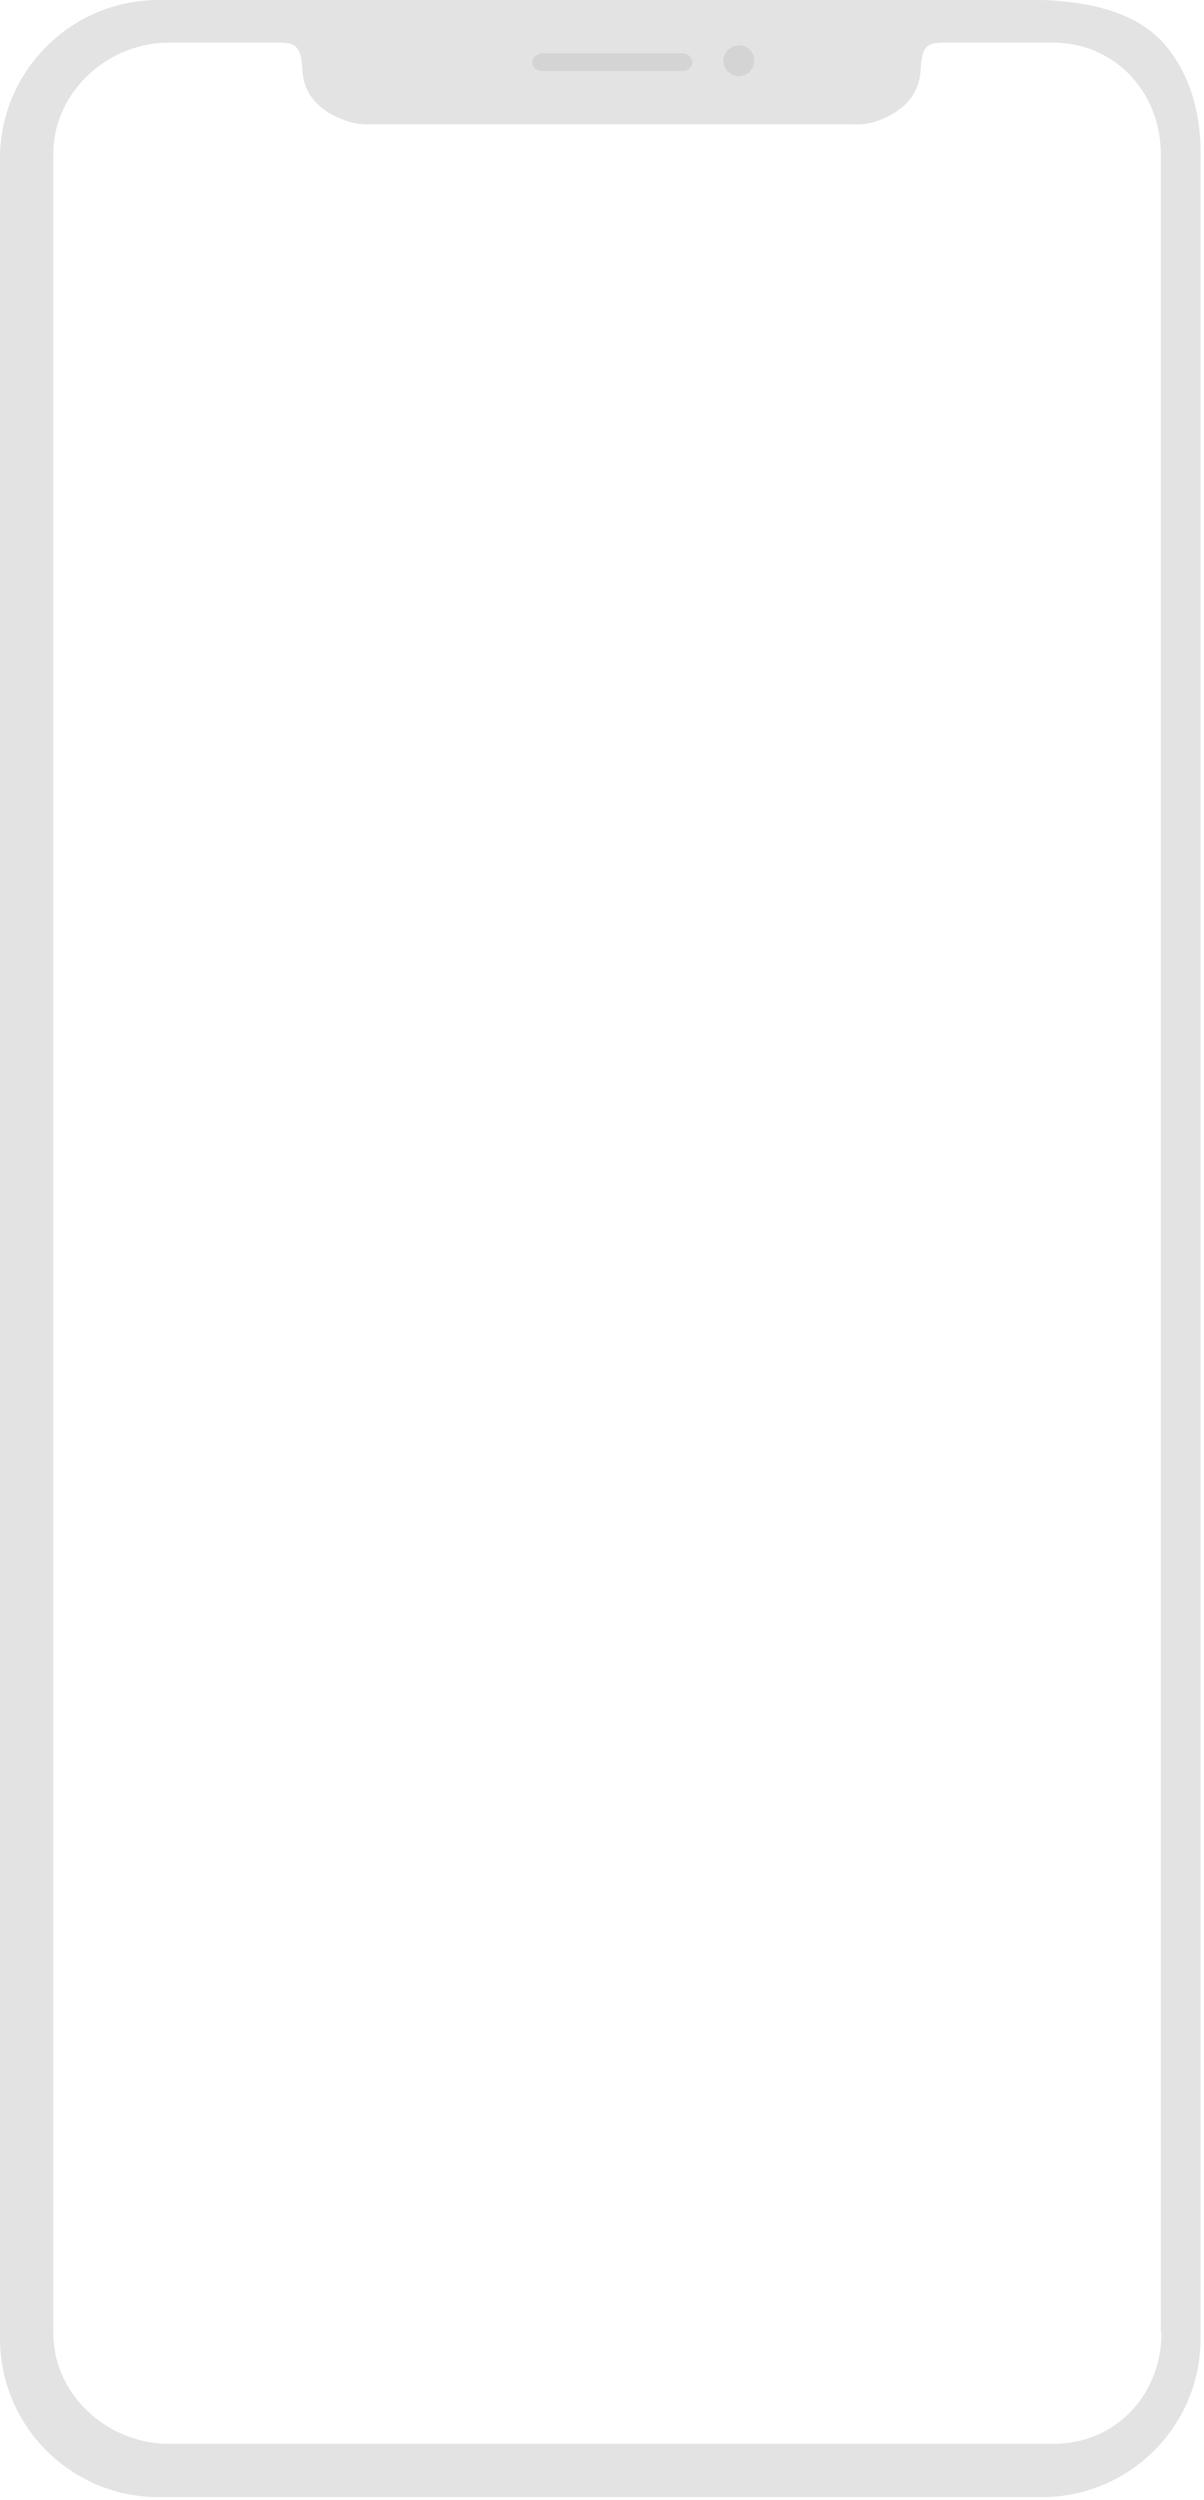 <?xml version="1.0" encoding="UTF-8" standalone="no"?>
<!DOCTYPE svg PUBLIC "-//W3C//DTD SVG 1.1//EN" "http://www.w3.org/Graphics/SVG/1.1/DTD/svg11.dtd">
<svg width="100%" height="100%" viewBox="0 0 262 544" version="1.1" xmlns="http://www.w3.org/2000/svg" xmlns:xlink="http://www.w3.org/1999/xlink" xml:space="preserve" xmlns:serif="http://www.serif.com/" style="fill-rule:evenodd;clip-rule:evenodd;stroke-linejoin:round;stroke-miterlimit:2;">
    <g>
        <rect x="115.4" y="9.08" width="50" height="8" style="fill:rgb(212,212,212);"/>
        <g>
            <g>
                <path d="M253.79,10.08C258.937,16.373 261.427,24.507 261.26,34.48L261.26,508.91L261.23,510.33L261.14,511.73L261,513.12L260.8,514.5L260.55,515.85L260.25,517.19L259.9,518.5L259.5,519.8L259.04,521.07L258.54,522.32L258,523.54L257.4,524.74L256.77,525.91L256.08,527.06L255.36,528.17L254.6,529.26L253.79,530.31L252.95,531.34L252.07,532.32L251.15,533.28L250.19,534.2L249.21,535.08L248.18,535.92L247.13,536.73L246.05,537.49L244.93,538.21L243.79,538.89L242.61,539.53L241.41,540.12L240.19,540.67L238.94,541.17L237.67,541.62L236.37,542.03L235.06,542.38L233.72,542.68L232.37,542.93L230.99,543.13L229.61,543.27L228.2,543.36L226.78,543.38L34.47,543.38L33.05,543.36L31.65,543.27L30.26,543.13L28.89,542.93L27.53,542.68L26.2,542.38L24.88,542.03L23.59,541.62L22.31,541.17L21.06,540.67L19.84,540.12L18.64,539.53L17.47,538.89L16.32,538.21L15.21,537.49L14.12,536.73L13.07,535.92L12.05,535.08L11.06,534.2L10.11,533.28L9.19,532.32L8.31,531.34L7.46,530.31L6.66,529.26L5.89,528.17L5.17,527.06L4.49,525.91L3.85,524.74L3.26,523.54L2.71,522.32L2.21,521.07L1.76,519.8L1.36,518.5L1,517.19L0.7,515.85L0.45,514.5L0.25,513.12L0.11,511.73L0.03,510.33L0,508.91L0,34.48L0.03,33.06L0.11,31.65L0.25,30.26L0.45,28.89L0.7,27.54L1,26.2L1.36,24.88L1.76,23.59L2.21,22.32L2.71,21.07L3.26,19.84L3.85,18.64L4.49,17.47L5.17,16.33L5.89,15.21L6.66,14.13L7.46,13.07L8.31,12.05L9.19,11.06L10.11,10.11L11.06,9.19L12.05,8.31L13.07,7.47L14.12,6.66L15.21,5.9L16.32,5.17L17.47,4.49L18.64,3.86L19.84,3.26L21.06,2.72L22.31,2.21L23.59,1.76L24.88,1.36L26.2,1.01L27.53,0.7L28.89,0.45L30.26,0.26L31.65,0.12L33.05,0.03L34.47,0L226.78,0C239.64,0.427 248.643,3.787 253.79,10.08ZM229.1,9.28L205.15,9.28L204.86,9.29L204.59,9.3L204.33,9.32L204.08,9.33L203.83,9.36L203.37,9.42L202.95,9.52L202.57,9.64L202.39,9.72L202.22,9.81L201.9,10.01L201.62,10.27L201.49,10.41L201.37,10.57L201.25,10.75L201.14,10.93L201.04,11.14L200.95,11.36L200.86,11.59L200.79,11.85L200.71,12.12L200.65,12.41L200.59,12.72L200.53,13.04L200.48,13.39L200.44,13.76L200.4,14.15L200.37,14.56L200.35,15L200.32,15.46L200.28,15.91L200.23,16.35L200.16,16.78L200.07,17.2L199.98,17.61L199.74,18.41L199.6,18.79L199.45,19.17L199.28,19.54L199.11,19.89L198.92,20.24L198.71,20.58L198.5,20.91L198.28,21.24L198.04,21.55L197.79,21.86L197.53,22.16L197.26,22.45L196.99,22.73L196.7,23L196.4,23.27L196.09,23.52L195.77,23.77L195.45,24.01L195.11,24.25L194.77,24.47L194.41,24.69L194.05,24.9L193.69,25.1L193.31,25.3L192.93,25.48L192.54,25.66L192.14,25.84L191.74,26L191.33,26.16L190.49,26.46L190.07,26.59L189.92,26.64L189.78,26.68L189.48,26.76L188.88,26.88L188.73,26.9L188.58,26.93L188.43,26.95L188.27,26.96L187.97,27L187.81,27.01L187.66,27.02L187.5,27.03L187.35,27.04L187.03,27.06L186.88,27.06L186.72,27.07L184.98,27.07L184.83,27.06L80.35,27.06L80.19,27.05L79.88,27.05L79.72,27.04L79.56,27.04L79.4,27.03L79.25,27.03L78.93,27.01L78.78,27L78.62,26.99L78.47,26.97L78.31,26.96L78.16,26.94L78,26.92L77.7,26.88L77.54,26.86L77.39,26.84L76.79,26.72L76.64,26.68L76.5,26.64L76.2,26.56L76.06,26.51L75.63,26.38L75.21,26.24L74.8,26.09L74.39,25.93L73.99,25.77L73.59,25.6L73.2,25.42L72.82,25.24L72.45,25.05L72.08,24.85L71.72,24.64L71.37,24.43L71.03,24.21L70.7,23.98L70.37,23.74L70.06,23.5L69.75,23.25L69.45,22.99L68.89,22.45L68.62,22.16L68.36,21.87L68.12,21.57L67.88,21.26L67.44,20.62L67.24,20.28L67.05,19.94L66.87,19.58L66.71,19.22L66.56,18.85L66.42,18.47L66.29,18.08L66.17,17.68L66.07,17.27L65.99,16.85L65.91,16.42L65.85,15.98L65.81,15.53L65.78,15.08L65.75,14.64L65.72,14.23L65.68,13.84L65.64,13.47L65.59,13.12L65.54,12.79L65.48,12.48L65.41,12.19L65.34,11.91L65.26,11.66L65.17,11.42L65.08,11.2L64.98,10.99L64.87,10.8L64.76,10.63L64.63,10.46L64.5,10.31L64.37,10.18L64.07,9.94L63.9,9.84L63.73,9.75L63.55,9.67L63.37,9.6L63.17,9.54L62.75,9.44L62.53,9.41L62.29,9.37L62.05,9.35L61.8,9.33L61.53,9.31L61.26,9.3L60.98,9.29L60.68,9.28L36.79,9.28L35.79,9.3L34.79,9.36L33.8,9.46L32.82,9.59L31.85,9.77L30.89,9.98L29.94,10.23L29.01,10.51L28.09,10.83L27.18,11.18L26.29,11.56L25.42,11.98L24.56,12.43L23.73,12.9L22.91,13.41L22.11,13.95L21.34,14.51L20.58,15.11L19.85,15.72L19.15,16.37L18.47,17.04L17.81,17.74L17.19,18.45L16.59,19.2L16.02,19.96L15.48,20.74L14.97,21.55L14.49,22.38L14.05,23.22L13.64,24.08L13.26,24.96L12.92,25.86L12.62,26.77L12.35,27.7L12.12,28.64L11.94,29.6L11.79,30.57L11.68,31.55L11.62,32.54L11.59,33.55L11.59,507.6L11.62,508.61L11.68,509.6L11.79,510.59L11.94,511.56L12.12,512.52L12.35,513.46L12.62,514.39L12.92,515.31L13.26,516.2L13.64,517.08L14.05,517.95L14.49,518.79L14.97,519.61L15.48,520.41L16.02,521.2L16.59,521.96L17.19,522.69L17.81,523.41L18.47,524.1L19.15,524.77L19.85,525.41L20.58,526.02L21.34,526.61L22.11,527.17L22.91,527.7L23.73,528.2L24.56,528.68L25.42,529.12L26.29,529.53L27.18,529.91L28.09,530.26L29.01,530.57L29.94,530.85L30.89,531.1L31.85,531.31L32.82,531.48L33.8,531.61L34.79,531.71L35.79,531.77L36.79,531.79L229.26,531.79L230.26,531.77L231.26,531.71L232.24,531.61L233.2,531.48L234.15,531.31L235.08,531.1L236,530.85L236.89,530.57L237.77,530.26L238.63,529.91L239.47,529.53L240.3,529.12L241.1,528.68L241.88,528.2L242.63,527.7L243.37,527.17L244.08,526.61L244.77,526.02L245.44,525.41L246.08,524.77L246.69,524.1L247.28,523.41L247.84,522.69L248.38,521.96L248.88,521.2L249.36,520.41L249.81,519.61L250.23,518.79L250.62,517.95L250.98,517.08L251.31,516.2L251.61,515.31L251.87,514.39L252.1,513.46L252.3,512.52L252.46,511.56L252.59,510.59L252.68,509.6L252.73,508.61L252.75,507.6L252.6,507.6L252.6,33.55L252.58,32.54L252.52,31.55L252.43,30.57L252.31,29.6L252.14,28.64L251.95,27.7L251.72,26.77L251.45,25.86L251.16,24.96L250.83,24.08L250.47,23.22L250.08,22.38L249.66,21.55L249.21,20.74L248.73,19.96L248.22,19.2L247.69,18.45L247.13,17.74L246.54,17.04L245.92,16.37L245.28,15.72L244.62,15.11L243.93,14.51L243.22,13.95L242.48,13.41L241.72,12.9L240.94,12.43L240.14,11.98L239.32,11.56L238.48,11.18L237.62,10.83L236.74,10.51L235.84,10.23L234.93,9.98L233.99,9.77L233.05,9.59L232.08,9.46L231.1,9.36L230.11,9.3L229.1,9.28ZM158.38,10.82L157.64,11.91L157.37,13.22L157.64,14.53L158.38,15.62L159.46,16.35L160.77,16.62L162.09,16.35L163.17,15.62L163.9,14.53L164.17,13.22L163.91,11.87L163.2,10.79L162.12,10.08L160.77,9.82L159.46,10.09L158.38,10.82ZM117.92,11.61L117.66,11.64L117.42,11.7L117.18,11.78L116.96,11.88L116.75,11.99L116.56,12.13L116.39,12.28L116.24,12.45L116.11,12.64L116,12.84L115.93,13.06L115.88,13.29L115.86,13.53L115.88,13.77L115.92,14L116,14.22L116.09,14.42L116.22,14.61L116.36,14.78L116.53,14.93L116.72,15.07L116.92,15.18L117.15,15.28L117.39,15.36L117.64,15.42L117.91,15.45L118.18,15.46L148.33,15.46L148.6,15.45L148.87,15.42L149.12,15.36L149.36,15.28L149.59,15.18L149.79,15.07L149.98,14.93L150.15,14.78L150.29,14.61L150.42,14.42L150.51,14.22L150.59,14L150.63,13.77L150.65,13.53L150.63,13.29L150.59,13.06L150.51,12.84L150.42,12.64L150.29,12.45L150.15,12.28L149.98,12.13L149.79,11.99L149.59,11.88L149.36,11.78L149.12,11.7L148.87,11.64L148.6,11.61L148.33,11.6L118.18,11.6L117.92,11.61Z" style="fill:rgb(227,227,227);fill-rule:nonzero;"/>
                <g>
                    <path d="M252.95,13.04C258.667,20.317 261.437,27.463 261.26,34.48L261.26,508.91L261.23,510.33L261.14,511.73L261,513.12L260.8,514.5L260.55,515.85L260.25,517.19L259.9,518.5L259.5,519.8L259.04,521.07L258.54,522.32L258,523.54L257.4,524.74L256.77,525.91L256.08,527.06L255.36,528.17L254.6,529.26L253.79,530.31L252.95,531.34L252.07,532.32L251.15,533.28L250.19,534.2L249.21,535.08L248.18,535.92L247.13,536.73L246.05,537.49L244.93,538.21L243.79,538.89L242.61,539.53L241.41,540.12L240.19,540.67L238.94,541.17L237.67,541.62L236.37,542.03L235.06,542.38L233.72,542.68L232.37,542.93L230.99,543.13L229.61,543.27L228.2,543.36L226.78,543.38L34.47,543.38L33.05,543.36L31.65,543.27L30.26,543.13L28.89,542.93L27.53,542.68L26.2,542.38L24.88,542.03L23.59,541.62L22.31,541.17L21.06,540.67L19.84,540.12L18.64,539.53L17.47,538.89L16.32,538.21L15.21,537.49L14.12,536.73L13.07,535.92L12.05,535.08L11.06,534.2L10.11,533.28L9.19,532.32L8.31,531.34L7.46,530.31L6.66,529.26L5.89,528.17L5.17,527.06L4.49,525.91L3.85,524.74L3.26,523.54L2.71,522.32L2.21,521.07L1.76,519.8L1.36,518.5L1,517.19L0.7,515.85L0.45,514.5L0.25,513.12L0.11,511.73L0.03,510.33L0,508.91L0,34.48L0.03,33.06L0.11,31.65L0.25,30.26L0.45,28.89L0.7,27.54L1,26.2L1.36,24.88L1.76,23.59L2.21,22.32L2.71,21.07L3.26,19.84L3.85,18.64L4.49,17.47L5.17,16.33L5.89,15.21L6.66,14.13L7.46,13.07L8.31,12.05L9.19,11.06L10.11,10.11L11.06,9.19L12.05,8.31L13.07,7.47L14.12,6.66L15.21,5.9L16.32,5.17L17.47,4.49L18.64,3.86L19.84,3.26L21.06,2.72L22.31,2.21L23.59,1.76L24.88,1.36L26.2,1.01L27.53,0.7L28.89,0.45L30.26,0.26L31.65,0.12L33.05,0.03L34.47,0L226.78,0C238.51,1.417 247.233,5.763 252.95,13.04ZM229.1,9.28L205.15,9.28L204.86,9.29L204.59,9.3L204.33,9.32L204.08,9.33L203.83,9.36L203.37,9.42L202.95,9.52L202.57,9.64L202.39,9.72L202.22,9.81L201.9,10.01L201.62,10.27L201.49,10.41L201.37,10.57L201.25,10.75L201.14,10.93L201.04,11.14L200.95,11.36L200.86,11.59L200.79,11.85L200.71,12.12L200.65,12.41L200.59,12.72L200.53,13.04L200.48,13.39L200.44,13.76L200.4,14.15L200.37,14.56L200.35,15L200.32,15.46L200.28,15.91L200.23,16.35L200.16,16.78L200.07,17.2L199.98,17.61L199.74,18.41L199.6,18.79L199.45,19.17L199.28,19.54L199.11,19.89L198.92,20.24L198.71,20.58L198.5,20.91L198.28,21.24L198.04,21.55L197.79,21.86L197.53,22.16L197.26,22.45L196.99,22.73L196.7,23L196.4,23.27L196.09,23.52L195.77,23.77L195.45,24.01L195.11,24.25L194.77,24.47L194.41,24.69L194.05,24.9L193.69,25.1L193.31,25.3L192.93,25.48L192.54,25.66L192.14,25.84L191.74,26L191.33,26.16L190.49,26.46L190.07,26.59L189.92,26.64L189.78,26.68L189.48,26.76L188.88,26.88L188.73,26.9L188.58,26.93L188.43,26.95L188.27,26.96L187.97,27L187.81,27.01L187.66,27.02L187.5,27.03L187.35,27.04L187.03,27.06L186.88,27.06L186.72,27.07L184.98,27.07L184.83,27.06L80.35,27.06L80.19,27.05L79.88,27.05L79.72,27.04L79.56,27.04L79.4,27.03L79.25,27.03L78.93,27.01L78.78,27L78.62,26.99L78.47,26.97L78.31,26.96L78.16,26.94L78,26.92L77.7,26.88L77.54,26.86L77.39,26.84L76.79,26.72L76.64,26.68L76.5,26.64L76.2,26.56L76.06,26.51L75.63,26.38L75.21,26.24L74.8,26.09L74.39,25.93L73.99,25.77L73.59,25.6L73.2,25.42L72.82,25.24L72.45,25.05L72.08,24.85L71.72,24.64L71.37,24.43L71.03,24.21L70.7,23.98L70.37,23.74L70.06,23.5L69.75,23.25L69.45,22.99L68.89,22.45L68.62,22.16L68.36,21.87L68.12,21.57L67.88,21.26L67.44,20.62L67.24,20.28L67.05,19.94L66.87,19.58L66.71,19.22L66.56,18.85L66.42,18.47L66.29,18.08L66.17,17.68L66.07,17.27L65.99,16.85L65.91,16.42L65.85,15.98L65.81,15.53L65.78,15.08L65.75,14.64L65.72,14.23L65.68,13.84L65.64,13.47L65.59,13.12L65.54,12.79L65.48,12.48L65.41,12.19L65.34,11.91L65.26,11.66L65.17,11.42L65.08,11.2L64.98,10.99L64.87,10.8L64.76,10.63L64.63,10.46L64.5,10.31L64.37,10.18L64.07,9.94L63.9,9.84L63.73,9.75L63.55,9.67L63.37,9.6L63.17,9.54L62.75,9.44L62.53,9.41L62.29,9.37L62.05,9.35L61.8,9.33L61.53,9.31L61.26,9.3L60.98,9.29L60.68,9.28L36.79,9.28L35.79,9.3L34.79,9.36L33.8,9.46L32.82,9.59L31.85,9.77L30.89,9.98L29.94,10.23L29.01,10.51L28.09,10.83L27.18,11.18L26.29,11.56L25.42,11.98L24.56,12.43L23.73,12.9L22.91,13.41L22.11,13.95L21.34,14.51L20.58,15.11L19.85,15.72L19.15,16.37L18.47,17.04L17.81,17.74L17.19,18.45L16.59,19.2L16.02,19.96L15.48,20.74L14.97,21.55L14.49,22.38L14.05,23.22L13.64,24.08L13.26,24.96L12.92,25.86L12.62,26.77L12.35,27.7L12.12,28.64L11.94,29.6L11.79,30.57L11.68,31.55L11.62,32.54L11.59,33.55L11.59,507.6L11.62,508.61L11.68,509.6L11.79,510.59L11.94,511.56L12.12,512.52L12.35,513.46L12.62,514.39L12.92,515.31L13.26,516.2L13.64,517.08L14.05,517.95L14.49,518.79L14.97,519.61L15.48,520.41L16.02,521.2L16.59,521.96L17.19,522.69L17.81,523.41L18.47,524.1L19.15,524.77L19.85,525.41L20.58,526.02L21.34,526.61L22.11,527.17L22.91,527.7L23.73,528.2L24.56,528.68L25.42,529.12L26.29,529.53L27.18,529.91L28.09,530.26L29.01,530.57L29.94,530.85L30.89,531.1L31.85,531.31L32.82,531.48L33.8,531.61L34.79,531.71L35.79,531.77L36.79,531.79L229.26,531.79L230.26,531.77L231.26,531.71L232.24,531.61L233.2,531.48L234.15,531.31L235.08,531.1L236,530.85L236.89,530.57L237.77,530.26L238.63,529.91L239.47,529.53L240.3,529.12L241.1,528.68L241.88,528.2L242.63,527.7L243.37,527.17L244.08,526.61L244.77,526.02L245.44,525.41L246.08,524.77L246.69,524.1L247.28,523.41L247.84,522.69L248.38,521.96L248.88,521.2L249.36,520.41L249.81,519.61L250.23,518.79L250.62,517.95L250.98,517.08L251.31,516.2L251.61,515.31L251.87,514.39L252.1,513.46L252.3,512.52L252.46,511.56L252.59,510.59L252.68,509.6L252.73,508.61L252.75,507.6L252.6,507.6L252.6,33.55L252.58,32.54L252.52,31.55L252.43,30.57L252.31,29.6L252.14,28.64L251.95,27.7L251.72,26.77L251.45,25.86L251.16,24.96L250.83,24.08L250.47,23.22L250.08,22.38L249.66,21.55L249.21,20.74L248.73,19.96L248.22,19.2L247.69,18.45L247.13,17.74L246.54,17.04L245.92,16.37L245.28,15.72L244.62,15.11L243.93,14.51L243.22,13.95L242.48,13.41L241.72,12.9L240.94,12.43L240.14,11.98L239.32,11.56L238.48,11.18L237.62,10.83L236.74,10.51L235.84,10.23L234.93,9.98L233.99,9.77L233.05,9.59L232.08,9.46L231.1,9.36L230.11,9.3L229.1,9.28ZM158.38,10.82L157.64,11.91L157.37,13.22L157.64,14.53L158.38,15.62L159.46,16.35L160.77,16.62L162.09,16.35L163.17,15.62L163.9,14.53L164.17,13.22L163.91,11.87L163.2,10.79L162.12,10.08L160.77,9.82L159.46,10.09L158.38,10.82ZM117.92,11.61L117.66,11.64L117.42,11.7L117.18,11.78L116.96,11.88L116.75,11.99L116.56,12.13L116.39,12.28L116.24,12.45L116.11,12.64L116,12.84L115.93,13.06L115.88,13.29L115.86,13.53L115.88,13.77L115.92,14L116,14.22L116.09,14.42L116.22,14.61L116.36,14.78L116.53,14.93L116.72,15.07L116.92,15.18L117.15,15.28L117.39,15.36L117.64,15.42L117.91,15.45L118.18,15.46L148.33,15.46L148.6,15.45L148.87,15.42L149.12,15.36L149.36,15.28L149.59,15.18L149.79,15.07L149.98,14.93L150.15,14.78L150.29,14.61L150.42,14.42L150.51,14.22L150.59,14L150.63,13.77L150.65,13.53L150.63,13.29L150.59,13.06L150.51,12.84L150.42,12.64L150.29,12.45L150.15,12.28L149.98,12.13L149.79,11.99L149.59,11.88L149.36,11.78L149.12,11.7L148.87,11.64L148.6,11.61L148.33,11.6L118.18,11.6L117.92,11.61Z" style="fill:none;fill-rule:nonzero;"/>
                </g>
            </g>
        </g>
    </g>
</svg>
